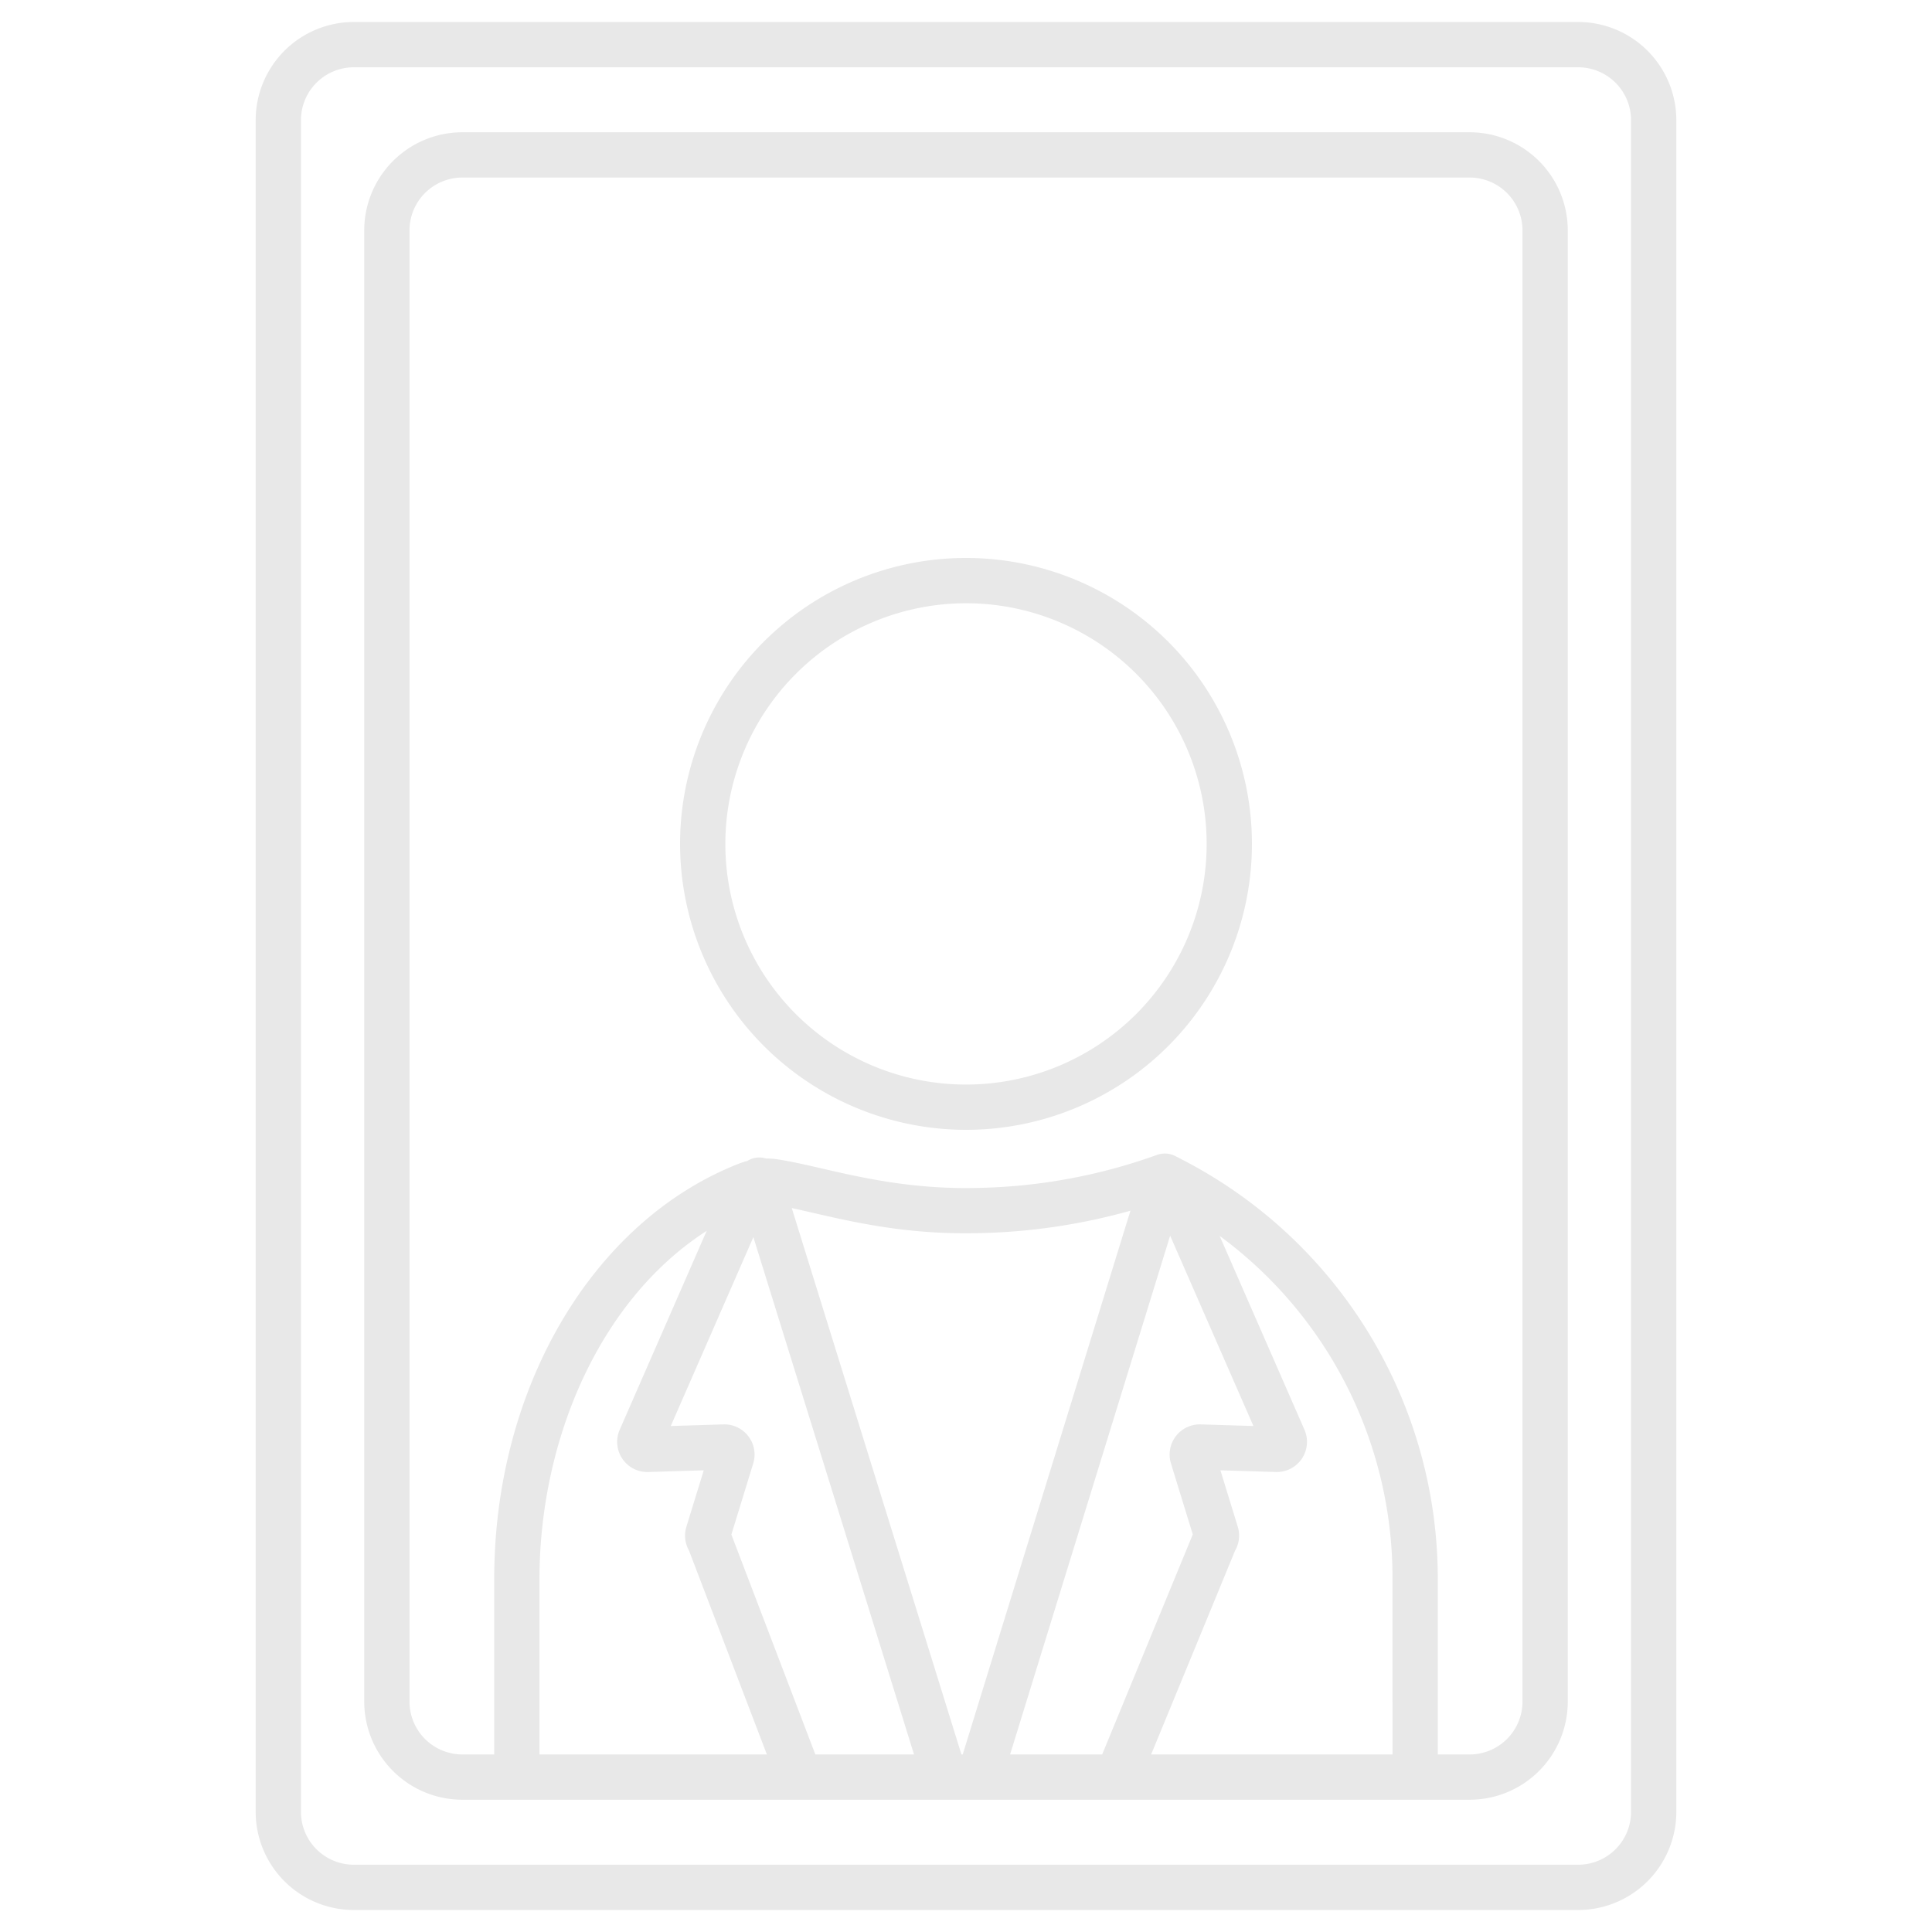 <svg id="Guide" height="512" viewBox="0 0 512 512" width="512" xmlns="http://www.w3.org/2000/svg" fill="#e8e8e8"><g fill="#e8e8e8"><path d="m93.756 506.17h324.488a26.029 26.029 0 0 0 26-26v-448.34a26.029 26.029 0 0 0 -26-26h-324.488a26.029 26.029 0 0 0 -26 26v448.34a26.029 26.029 0 0 0 26 26zm-14-474.34a14.016 14.016 0 0 1 14-14h324.488a14.016 14.016 0 0 1 14 14v448.34a14.016 14.016 0 0 1 -14 14h-324.488a14.016 14.016 0 0 1 -14-14z"/><path d="m122.524 476.949h89.4.02.016 38.389.019.019 9.149.02.018 36.5.031.019 93.355a26.029 26.029 0 0 0 26-26v-389.898a26.029 26.029 0 0 0 -26-26h-266.955a26.029 26.029 0 0 0 -26 26v389.9a26.029 26.029 0 0 0 26 25.998zm246.505-12h-63.965l22.215-53.949a8 8 0 0 0 .745-6.395l-4.6-14.962 14.695.453a8 8 0 0 0 7.585-11.181l-22.479-51.381a112.388 112.388 0 0 1 45.8 90.91zm-101.343 0 42.414-137.484 22.07 50.445-13.961-.43a8 8 0 0 0 -7.893 10.346l5.782 18.819-24.011 58.3zm-51.61 0-22.254-58.276 5.791-18.849a8 8 0 0 0 -7.894-10.344l-13.962.43 21.893-50.061 42.576 137.1zm39.052 0h-.337l-44.966-144.8c1.686.365 3.466.772 5.379 1.212 11.3 2.6 25.371 5.84 43.7 5.441a160.586 160.586 0 0 0 40.674-5.952zm-90.937-85.966a8 8 0 0 0 7.609 11.117l14.7-.453-4.6 14.961a8 8 0 0 0 .693 6.307l20.635 54.035h-60.26v-46.5c0-21.372 5.4-42.812 15.217-60.37 7.618-13.63 17.53-24.448 29.093-31.894zm-55.667-317.932a14.015 14.015 0 0 1 14-14h266.952a14.015 14.015 0 0 1 14 14v389.9a14.015 14.015 0 0 1 -14 14h-8.447v-46.5a124.969 124.969 0 0 0 -67.962-111.256q-.245-.142-.5-.261c-.227-.116-.448-.24-.676-.354l-.534-.264c-.049-.025-.1-.043-.149-.066-.1-.044-.193-.087-.292-.126s-.207-.079-.312-.114c-.049-.017-.095-.038-.145-.053-.034-.011-.068-.016-.1-.026-.117-.034-.235-.063-.353-.09-.078-.017-.157-.035-.235-.049-.115-.022-.23-.038-.345-.052-.085-.01-.169-.021-.253-.028-.107-.008-.213-.012-.32-.015s-.185 0-.277 0-.194.008-.291.015-.2.013-.3.025-.183.026-.275.041-.2.033-.3.055-.183.044-.275.069-.185.049-.277.079c-.049.015-.1.031-.148.048a148.183 148.183 0 0 1 -48.069 8.789c-16.84.356-30.1-2.686-40.751-5.138-4.2-.967-8.174-1.881-11.77-2.437a19.919 19.919 0 0 0 -3.093-.222 5.968 5.968 0 0 0 -3.572-.006 6.052 6.052 0 0 0 -1.4.646 20.393 20.393 0 0 0 -2.319.748c-38.736 15.238-64.765 59.463-64.765 110.038v46.5h-8.447a14.015 14.015 0 0 1 -14-14z"/><path d="m256 299.418a75.776 75.776 0 1 0 -75.776-75.775 75.861 75.861 0 0 0 75.776 75.775zm0-139.551a63.776 63.776 0 1 1 -63.776 63.776 63.848 63.848 0 0 1 63.776-63.776z"/></g></svg>